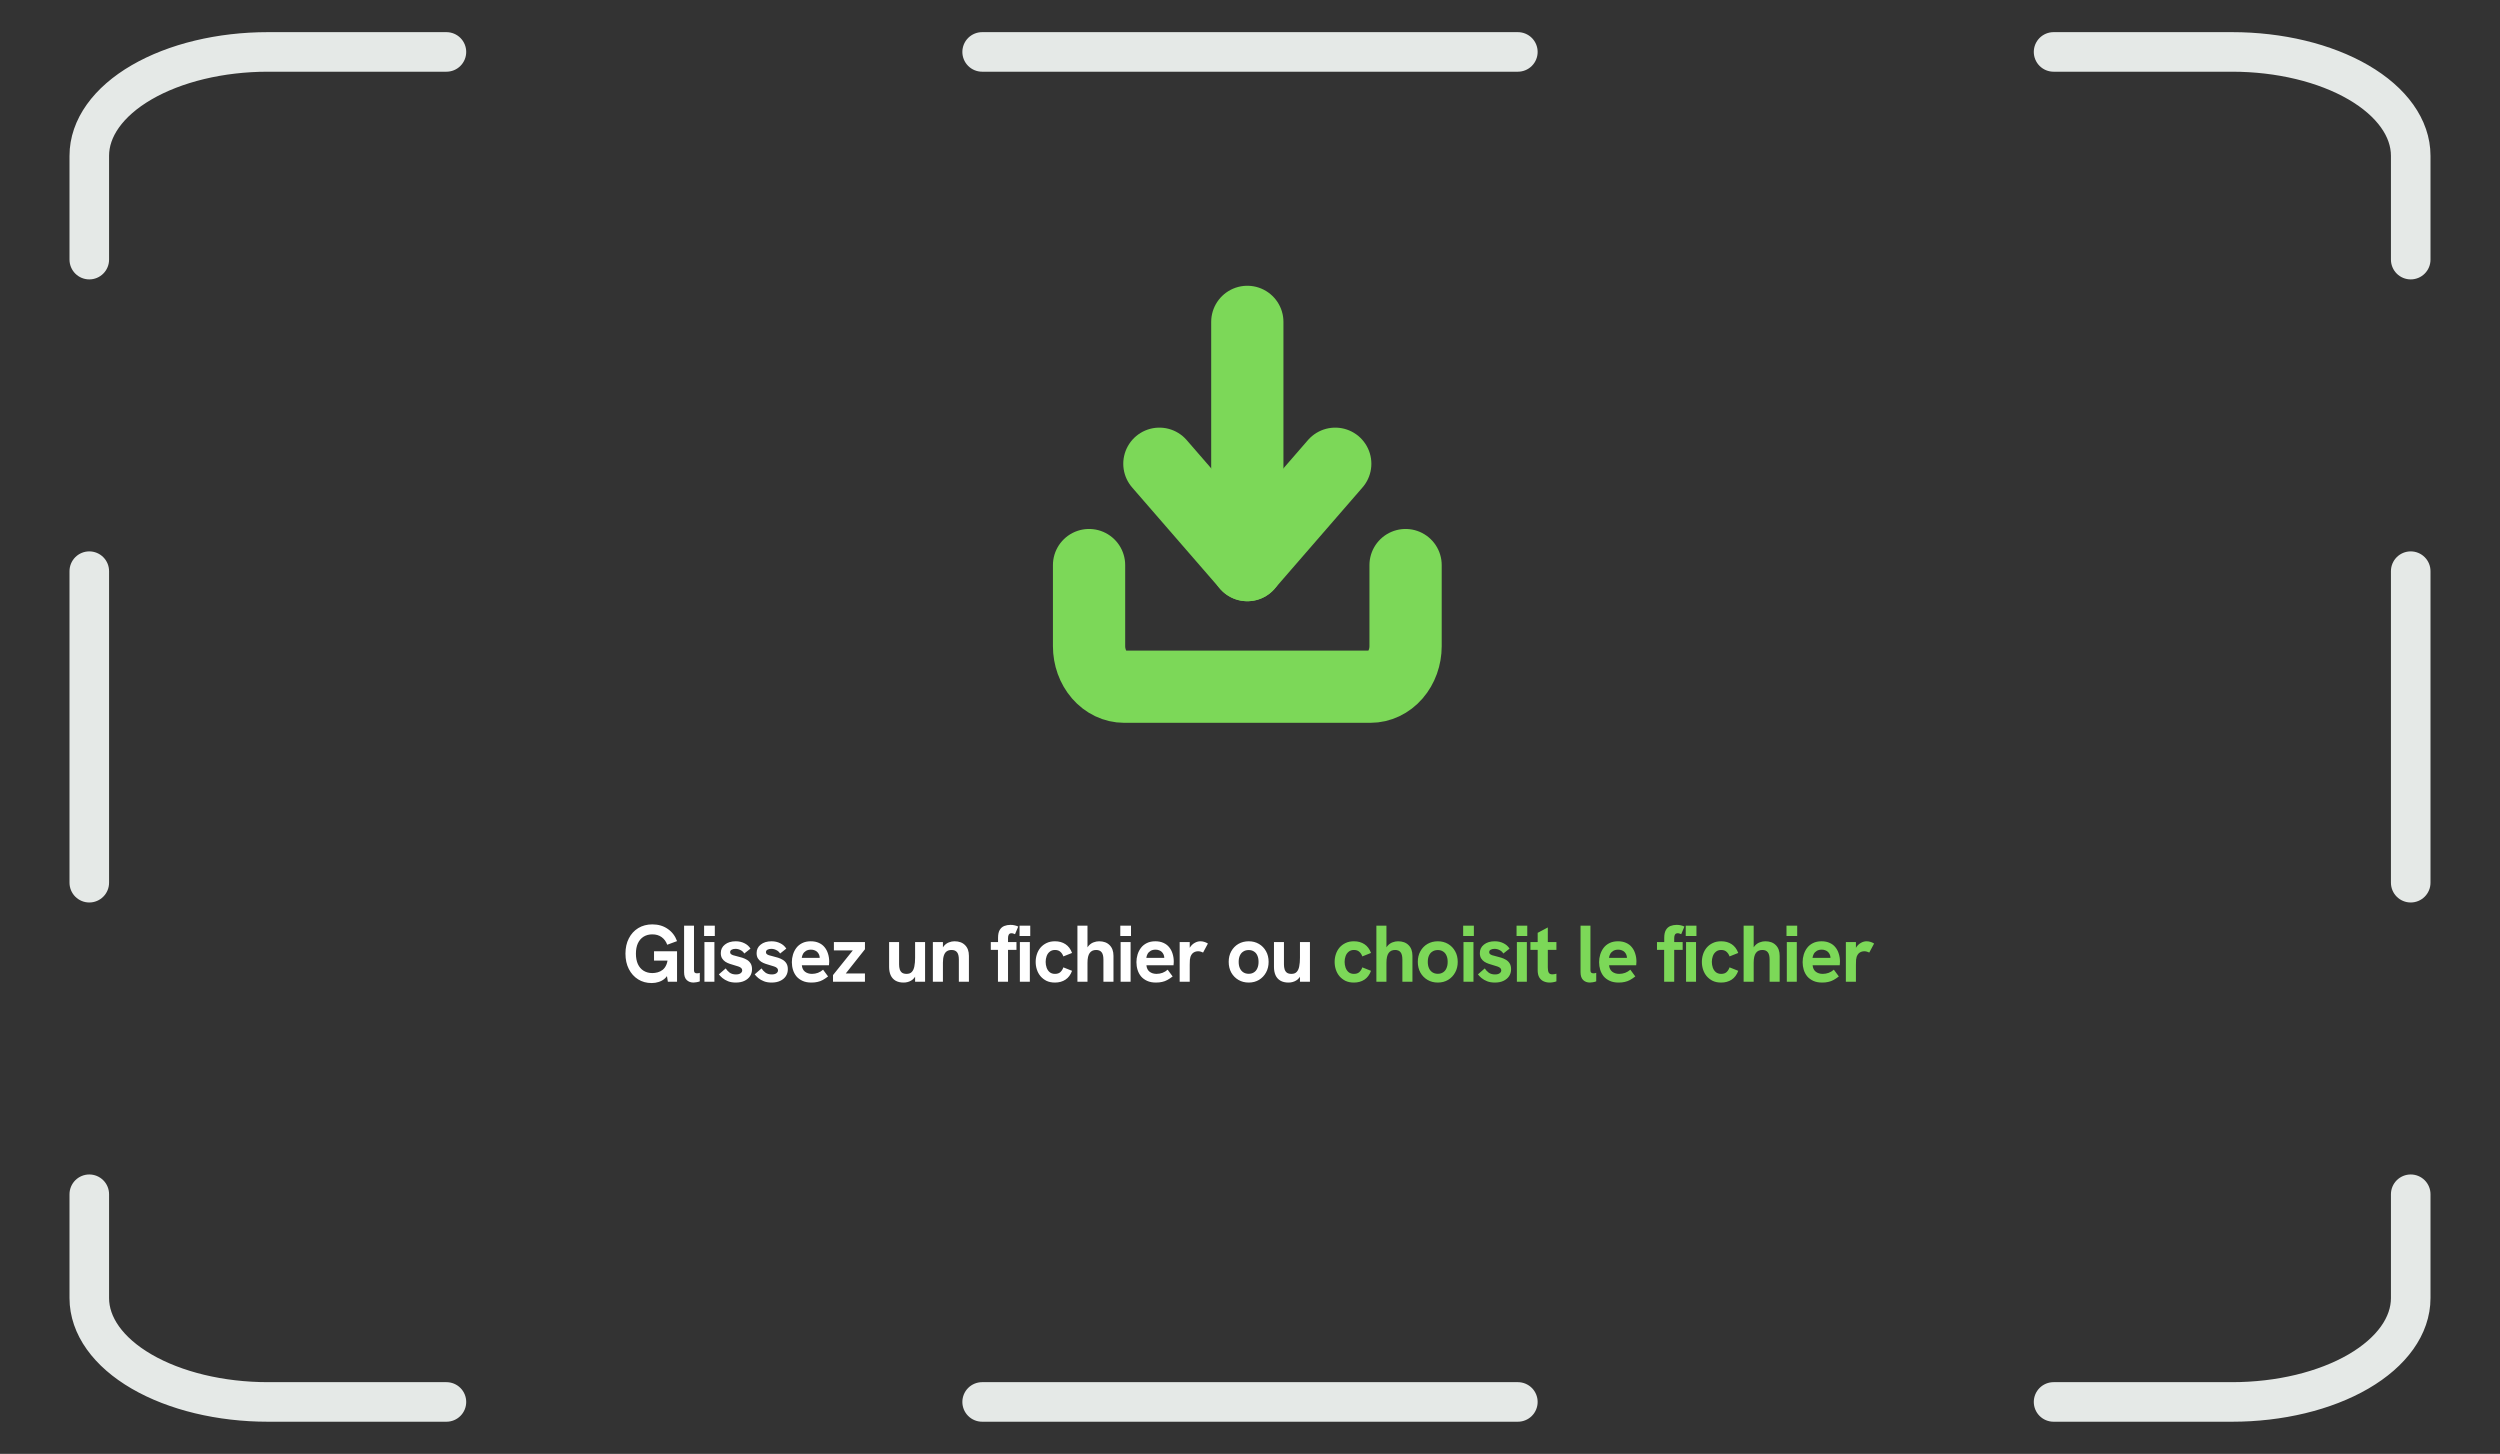 <svg width="466" height="271" viewBox="0 0 466 271" fill="none" xmlns="http://www.w3.org/2000/svg">
<rect x="0" y="0" width="466" height="271" fill="#333333" stroke="none"/>
<g clip-path="url(#clip0_1_21)">
<mask id="mask0_1_21" style="mask-type:luminance" maskUnits="userSpaceOnUse" x="0" y="0" width="466" height="271">
<path d="M0 0H466V271H0V0Z" fill="white"/>
</mask>
<g mask="url(#mask0_1_21)">
<path d="M382.786 9.679H416.072C424.899 9.679 433.367 11.718 439.608 15.348C445.849 18.979 449.358 23.902 449.358 29.036V48.393" stroke="#E5E9E7" stroke-width="7.375" stroke-linecap="round" stroke-linejoin="round"/>
<path d="M16.643 48.393V29.036C16.643 23.902 20.149 18.979 26.392 15.348C32.634 11.718 41.1 9.679 49.928 9.679H83.214" stroke="#E5E9E7" stroke-width="7.375" stroke-linecap="round" stroke-linejoin="round"/>
<path d="M183.071 9.679H282.928" stroke="#E5E9E7" stroke-width="7.375" stroke-linecap="round" stroke-linejoin="round"/>
<path d="M449.357 106.465V164.536" stroke="#E5E9E7" stroke-width="7.375" stroke-linecap="round" stroke-linejoin="round"/>
<path d="M16.643 106.465V164.536" stroke="#E5E9E7" stroke-width="7.375" stroke-linecap="round" stroke-linejoin="round"/>
<path d="M382.786 261.322H416.072C424.899 261.322 433.367 259.282 439.608 255.652C445.849 252.023 449.358 247.099 449.358 241.965V222.608" stroke="#E5E9E7" stroke-width="7.375" stroke-linecap="round" stroke-linejoin="round"/>
<path d="M16.643 222.608V241.965C16.643 247.099 20.149 252.023 26.392 255.652C32.634 259.282 41.1 261.322 49.928 261.322H83.214" stroke="#E5E9E7" stroke-width="7.375" stroke-linecap="round" stroke-linejoin="round"/>
<path d="M183.071 261.321H282.928" stroke="#E5E9E7" stroke-width="7.375" stroke-linecap="round" stroke-linejoin="round"/>
<path d="M121.475 183.24C120.515 183.24 119.67 183.01 118.94 182.55C118.21 182.09 117.635 181.45 117.215 180.63C116.795 179.81 116.585 178.855 116.585 177.765C116.585 176.675 116.795 175.725 117.215 174.915C117.635 174.095 118.22 173.455 118.97 172.995C119.73 172.535 120.605 172.305 121.595 172.305C122.705 172.305 123.66 172.585 124.46 173.145C125.27 173.695 125.85 174.455 126.2 175.425L124.37 176.1C124.15 175.49 123.8 175.015 123.32 174.675C122.85 174.335 122.275 174.165 121.595 174.165C120.975 174.165 120.43 174.31 119.96 174.6C119.5 174.89 119.145 175.305 118.895 175.845C118.655 176.375 118.535 177.015 118.535 177.765C118.535 178.515 118.655 179.16 118.895 179.7C119.145 180.24 119.5 180.655 119.96 180.945C120.43 181.235 120.975 181.38 121.595 181.38C121.915 181.38 122.245 181.335 122.585 181.245C122.925 181.155 123.235 181 123.515 180.78C123.805 180.55 124.035 180.235 124.205 179.835C124.385 179.435 124.475 178.925 124.475 178.305V177.705L124.91 179.055H121.91V177.315H126.2V183H124.49L124.22 181.305L124.55 181.56C124.37 181.93 124.125 182.24 123.815 182.49C123.505 182.74 123.15 182.925 122.75 183.045C122.36 183.175 121.935 183.24 121.475 183.24ZM129.27 183.15C128.76 183.15 128.34 182.995 128.01 182.685C127.68 182.375 127.515 181.885 127.515 181.215V172.545H129.36V180.855C129.36 181.065 129.41 181.215 129.51 181.305C129.61 181.385 129.74 181.425 129.9 181.425C129.98 181.425 130.065 181.42 130.155 181.41C130.245 181.39 130.34 181.365 130.44 181.335V182.925C130.23 183.005 130.02 183.06 129.81 183.09C129.61 183.13 129.43 183.15 129.27 183.15ZM131.305 183V175.605H133.165V183H131.305ZM131.245 174.465V172.545H133.24V174.465H131.245ZM137.162 183.15C136.612 183.15 136.132 183.07 135.722 182.91C135.312 182.75 134.962 182.55 134.672 182.31C134.392 182.07 134.167 181.84 133.997 181.62L135.272 180.51C135.442 180.79 135.682 181.05 135.992 181.29C136.312 181.52 136.707 181.635 137.177 181.635C137.547 181.635 137.832 181.565 138.032 181.425C138.242 181.275 138.347 181.09 138.347 180.87C138.347 180.69 138.282 180.545 138.152 180.435C138.022 180.315 137.847 180.22 137.627 180.15C137.407 180.07 137.162 179.995 136.892 179.925C136.612 179.845 136.322 179.755 136.022 179.655C135.722 179.555 135.447 179.425 135.197 179.265C134.947 179.095 134.742 178.88 134.582 178.62C134.432 178.36 134.357 178.035 134.357 177.645C134.357 176.995 134.612 176.47 135.122 176.07C135.632 175.66 136.307 175.455 137.147 175.455C137.737 175.455 138.272 175.575 138.752 175.815C139.232 176.045 139.612 176.38 139.892 176.82L138.737 177.735C138.557 177.445 138.317 177.23 138.017 177.09C137.727 176.94 137.417 176.865 137.087 176.865C136.797 176.865 136.557 176.92 136.367 177.03C136.187 177.14 136.097 177.29 136.097 177.48C136.097 177.61 136.137 177.72 136.217 177.81C136.307 177.9 136.447 177.98 136.637 178.05C136.837 178.11 137.097 178.18 137.417 178.26C137.717 178.33 138.027 178.415 138.347 178.515C138.667 178.615 138.967 178.75 139.247 178.92C139.527 179.09 139.752 179.315 139.922 179.595C140.092 179.875 140.177 180.23 140.177 180.66C140.177 181.15 140.052 181.585 139.802 181.965C139.552 182.335 139.202 182.625 138.752 182.835C138.302 183.045 137.772 183.15 137.162 183.15ZM143.837 183.15C143.287 183.15 142.807 183.07 142.397 182.91C141.987 182.75 141.637 182.55 141.347 182.31C141.067 182.07 140.842 181.84 140.672 181.62L141.947 180.51C142.117 180.79 142.357 181.05 142.667 181.29C142.987 181.52 143.382 181.635 143.852 181.635C144.222 181.635 144.507 181.565 144.707 181.425C144.917 181.275 145.022 181.09 145.022 180.87C145.022 180.69 144.957 180.545 144.827 180.435C144.697 180.315 144.522 180.22 144.302 180.15C144.082 180.07 143.837 179.995 143.567 179.925C143.287 179.845 142.997 179.755 142.697 179.655C142.397 179.555 142.122 179.425 141.872 179.265C141.622 179.095 141.417 178.88 141.257 178.62C141.107 178.36 141.032 178.035 141.032 177.645C141.032 176.995 141.287 176.47 141.797 176.07C142.307 175.66 142.982 175.455 143.822 175.455C144.412 175.455 144.947 175.575 145.427 175.815C145.907 176.045 146.287 176.38 146.567 176.82L145.412 177.735C145.232 177.445 144.992 177.23 144.692 177.09C144.402 176.94 144.092 176.865 143.762 176.865C143.472 176.865 143.232 176.92 143.042 177.03C142.862 177.14 142.772 177.29 142.772 177.48C142.772 177.61 142.812 177.72 142.892 177.81C142.982 177.9 143.122 177.98 143.312 178.05C143.512 178.11 143.772 178.18 144.092 178.26C144.392 178.33 144.702 178.415 145.022 178.515C145.342 178.615 145.642 178.75 145.922 178.92C146.202 179.09 146.427 179.315 146.597 179.595C146.767 179.875 146.852 180.23 146.852 180.66C146.852 181.15 146.727 181.585 146.477 181.965C146.227 182.335 145.877 182.625 145.427 182.835C144.977 183.045 144.447 183.15 143.837 183.15ZM151.247 183.15C150.607 183.15 150.057 183.045 149.597 182.835C149.137 182.625 148.757 182.345 148.457 181.995C148.167 181.635 147.952 181.23 147.812 180.78C147.672 180.32 147.602 179.84 147.602 179.34C147.602 178.86 147.672 178.39 147.812 177.93C147.952 177.47 148.162 177.055 148.442 176.685C148.722 176.315 149.082 176.02 149.522 175.8C149.972 175.57 150.507 175.455 151.127 175.455C151.707 175.455 152.212 175.555 152.642 175.755C153.072 175.945 153.427 176.215 153.707 176.565C153.987 176.905 154.197 177.305 154.337 177.765C154.487 178.225 154.562 178.715 154.562 179.235C154.562 179.305 154.557 179.405 154.547 179.535C154.547 179.655 154.537 179.785 154.517 179.925H149.462C149.512 180.455 149.707 180.855 150.047 181.125C150.397 181.395 150.832 181.53 151.352 181.53C151.732 181.53 152.102 181.465 152.462 181.335C152.822 181.195 153.142 181 153.422 180.75L154.352 182.01C154.002 182.28 153.672 182.5 153.362 182.67C153.052 182.84 152.727 182.96 152.387 183.03C152.057 183.11 151.677 183.15 151.247 183.15ZM152.717 178.995C152.737 178.915 152.752 178.835 152.762 178.755C152.782 178.675 152.792 178.6 152.792 178.53C152.792 178.32 152.752 178.125 152.672 177.945C152.592 177.755 152.482 177.59 152.342 177.45C152.202 177.31 152.032 177.205 151.832 177.135C151.642 177.055 151.422 177.015 151.172 177.015C150.802 177.015 150.492 177.09 150.242 177.24C149.992 177.39 149.802 177.585 149.672 177.825C149.552 178.055 149.477 178.295 149.447 178.545H153.347L152.717 178.995ZM155.272 183V181.755L159.367 176.655L159.517 177.15H155.437V175.605H161.227V176.94L157.177 182.055L157.027 181.455H161.227V183H155.272ZM168.429 183.15C167.829 183.15 167.324 183.03 166.914 182.79C166.514 182.55 166.214 182.21 166.014 181.77C165.824 181.33 165.729 180.815 165.729 180.225V175.605H167.589V179.76C167.589 180.1 167.629 180.405 167.709 180.675C167.789 180.935 167.929 181.145 168.129 181.305C168.339 181.455 168.624 181.53 168.984 181.53C169.424 181.53 169.754 181.405 169.974 181.155C170.204 180.905 170.359 180.56 170.439 180.12C170.529 179.67 170.574 179.145 170.574 178.545V175.605H172.434V183H170.574V181.395L170.829 181.545C170.609 182.115 170.284 182.525 169.854 182.775C169.424 183.025 168.949 183.15 168.429 183.15ZM173.886 183V175.605H175.761V177.285L175.461 177.315C175.591 176.865 175.781 176.505 176.031 176.235C176.281 175.965 176.571 175.77 176.901 175.65C177.231 175.52 177.571 175.455 177.921 175.455C178.761 175.455 179.416 175.695 179.886 176.175C180.366 176.645 180.606 177.31 180.606 178.17V183H178.731V178.86C178.731 178.24 178.621 177.79 178.401 177.51C178.181 177.22 177.836 177.075 177.366 177.075C177.006 177.075 176.706 177.16 176.466 177.33C176.236 177.49 176.061 177.745 175.941 178.095C175.821 178.445 175.761 178.9 175.761 179.46V183H173.886ZM186.02 183V177.06H184.685V175.605H186.035V174.825C186.035 174.185 186.14 173.69 186.35 173.34C186.56 172.99 186.84 172.745 187.19 172.605C187.55 172.465 187.935 172.395 188.345 172.395C188.655 172.395 188.92 172.425 189.14 172.485C189.37 172.535 189.59 172.61 189.8 172.71L189.2 174.135C189.1 174.085 188.995 174.045 188.885 174.015C188.775 173.975 188.665 173.955 188.555 173.955C188.315 173.955 188.145 174.035 188.045 174.195C187.945 174.355 187.895 174.57 187.895 174.84V175.605H189.47V177.06H187.895V183H186.02ZM190.103 183V175.605H191.963V183H190.103ZM190.043 174.465V172.545H192.038V174.465H190.043ZM196.65 183.15C196.05 183.15 195.525 183.045 195.075 182.835C194.635 182.615 194.26 182.325 193.95 181.965C193.65 181.605 193.425 181.195 193.275 180.735C193.125 180.275 193.05 179.795 193.05 179.295C193.05 178.805 193.125 178.33 193.275 177.87C193.425 177.41 193.65 177 193.95 176.64C194.26 176.28 194.635 175.995 195.075 175.785C195.525 175.565 196.05 175.455 196.65 175.455C197.4 175.455 198.05 175.635 198.6 175.995C199.15 176.355 199.56 176.9 199.83 177.63L198.21 178.275C198.09 177.925 197.905 177.64 197.655 177.42C197.415 177.19 197.08 177.075 196.65 177.075C196.25 177.075 195.92 177.185 195.66 177.405C195.4 177.615 195.21 177.89 195.09 178.23C194.97 178.57 194.91 178.925 194.91 179.295C194.91 179.665 194.97 180.025 195.09 180.375C195.21 180.715 195.4 180.995 195.66 181.215C195.92 181.425 196.25 181.53 196.65 181.53C197.08 181.53 197.415 181.42 197.655 181.2C197.905 180.97 198.09 180.675 198.21 180.315L199.83 180.96C199.56 181.7 199.15 182.25 198.6 182.61C198.05 182.97 197.4 183.15 196.65 183.15ZM200.832 183V172.545H202.707V177.285L202.392 177.33C202.522 176.88 202.712 176.52 202.962 176.25C203.222 175.97 203.517 175.77 203.847 175.65C204.187 175.52 204.527 175.455 204.867 175.455C205.707 175.455 206.362 175.695 206.832 176.175C207.312 176.645 207.552 177.31 207.552 178.17V183H205.677V178.86C205.677 178.24 205.567 177.79 205.347 177.51C205.127 177.22 204.782 177.075 204.312 177.075C203.782 177.075 203.382 177.265 203.112 177.645C202.842 178.025 202.707 178.63 202.707 179.46V183H200.832ZM208.883 183V175.605H210.743V183H208.883ZM208.823 174.465V172.545H210.818V174.465H208.823ZM215.475 183.15C214.835 183.15 214.285 183.045 213.825 182.835C213.365 182.625 212.985 182.345 212.685 181.995C212.395 181.635 212.18 181.23 212.04 180.78C211.9 180.32 211.83 179.84 211.83 179.34C211.83 178.86 211.9 178.39 212.04 177.93C212.18 177.47 212.39 177.055 212.67 176.685C212.95 176.315 213.31 176.02 213.75 175.8C214.2 175.57 214.735 175.455 215.355 175.455C215.935 175.455 216.44 175.555 216.87 175.755C217.3 175.945 217.655 176.215 217.935 176.565C218.215 176.905 218.425 177.305 218.565 177.765C218.715 178.225 218.79 178.715 218.79 179.235C218.79 179.305 218.785 179.405 218.775 179.535C218.775 179.655 218.765 179.785 218.745 179.925H213.69C213.74 180.455 213.935 180.855 214.275 181.125C214.625 181.395 215.06 181.53 215.58 181.53C215.96 181.53 216.33 181.465 216.69 181.335C217.05 181.195 217.37 181 217.65 180.75L218.58 182.01C218.23 182.28 217.9 182.5 217.59 182.67C217.28 182.84 216.955 182.96 216.615 183.03C216.285 183.11 215.905 183.15 215.475 183.15ZM216.945 178.995C216.965 178.915 216.98 178.835 216.99 178.755C217.01 178.675 217.02 178.6 217.02 178.53C217.02 178.32 216.98 178.125 216.9 177.945C216.82 177.755 216.71 177.59 216.57 177.45C216.43 177.31 216.26 177.205 216.06 177.135C215.87 177.055 215.65 177.015 215.4 177.015C215.03 177.015 214.72 177.09 214.47 177.24C214.22 177.39 214.03 177.585 213.9 177.825C213.78 178.055 213.705 178.295 213.675 178.545H217.575L216.945 178.995ZM219.89 183V175.605H221.765V177.615L221.48 177.645C221.51 177.215 221.64 176.835 221.87 176.505C222.1 176.175 222.38 175.92 222.71 175.74C223.05 175.55 223.395 175.455 223.745 175.455C223.995 175.455 224.23 175.49 224.45 175.56C224.68 175.62 224.915 175.725 225.155 175.875L224.255 177.555C224.145 177.495 224.005 177.44 223.835 177.39C223.665 177.34 223.495 177.315 223.325 177.315C223.125 177.315 222.93 177.35 222.74 177.42C222.56 177.49 222.395 177.6 222.245 177.75C222.105 177.9 221.99 178.1 221.9 178.35C221.86 178.49 221.825 178.67 221.795 178.89C221.775 179.1 221.765 179.41 221.765 179.82V183H219.89ZM232.764 183.15C232.044 183.15 231.404 182.985 230.844 182.655C230.284 182.325 229.839 181.87 229.509 181.29C229.189 180.7 229.029 180.035 229.029 179.295C229.029 178.545 229.189 177.885 229.509 177.315C229.829 176.735 230.269 176.28 230.829 175.95C231.399 175.62 232.044 175.455 232.764 175.455C233.474 175.455 234.109 175.62 234.669 175.95C235.229 176.28 235.669 176.735 235.989 177.315C236.309 177.885 236.469 178.545 236.469 179.295C236.469 180.035 236.309 180.695 235.989 181.275C235.669 181.855 235.229 182.315 234.669 182.655C234.109 182.985 233.474 183.15 232.764 183.15ZM232.764 181.515C233.144 181.515 233.469 181.425 233.739 181.245C234.019 181.065 234.229 180.81 234.369 180.48C234.519 180.15 234.594 179.755 234.594 179.295C234.594 178.825 234.519 178.43 234.369 178.11C234.229 177.78 234.019 177.53 233.739 177.36C233.469 177.18 233.144 177.09 232.764 177.09C232.374 177.09 232.039 177.18 231.759 177.36C231.479 177.53 231.264 177.78 231.114 178.11C230.964 178.43 230.889 178.825 230.889 179.295C230.889 179.755 230.964 180.15 231.114 180.48C231.264 180.81 231.479 181.065 231.759 181.245C232.039 181.425 232.374 181.515 232.764 181.515ZM240.168 183.15C239.568 183.15 239.063 183.03 238.653 182.79C238.253 182.55 237.953 182.21 237.753 181.77C237.563 181.33 237.468 180.815 237.468 180.225V175.605H239.328V179.76C239.328 180.1 239.368 180.405 239.448 180.675C239.528 180.935 239.668 181.145 239.868 181.305C240.078 181.455 240.363 181.53 240.723 181.53C241.163 181.53 241.493 181.405 241.713 181.155C241.943 180.905 242.098 180.56 242.178 180.12C242.268 179.67 242.313 179.145 242.313 178.545V175.605H244.173V183H242.313V181.395L242.568 181.545C242.348 182.115 242.023 182.525 241.593 182.775C241.163 183.025 240.688 183.15 240.168 183.15Z" fill="white"/>
<path d="M252.376 183.15C251.776 183.15 251.251 183.045 250.801 182.835C250.361 182.615 249.986 182.325 249.676 181.965C249.376 181.605 249.151 181.195 249.001 180.735C248.851 180.275 248.776 179.795 248.776 179.295C248.776 178.805 248.851 178.33 249.001 177.87C249.151 177.41 249.376 177 249.676 176.64C249.986 176.28 250.361 175.995 250.801 175.785C251.251 175.565 251.776 175.455 252.376 175.455C253.126 175.455 253.776 175.635 254.326 175.995C254.876 176.355 255.286 176.9 255.556 177.63L253.936 178.275C253.816 177.925 253.631 177.64 253.381 177.42C253.141 177.19 252.806 177.075 252.376 177.075C251.976 177.075 251.646 177.185 251.386 177.405C251.126 177.615 250.936 177.89 250.816 178.23C250.696 178.57 250.636 178.925 250.636 179.295C250.636 179.665 250.696 180.025 250.816 180.375C250.936 180.715 251.126 180.995 251.386 181.215C251.646 181.425 251.976 181.53 252.376 181.53C252.806 181.53 253.141 181.42 253.381 181.2C253.631 180.97 253.816 180.675 253.936 180.315L255.556 180.96C255.286 181.7 254.876 182.25 254.326 182.61C253.776 182.97 253.126 183.15 252.376 183.15ZM256.558 183V172.545H258.433V177.285L258.118 177.33C258.248 176.88 258.438 176.52 258.688 176.25C258.948 175.97 259.243 175.77 259.573 175.65C259.913 175.52 260.253 175.455 260.593 175.455C261.433 175.455 262.088 175.695 262.558 176.175C263.038 176.645 263.278 177.31 263.278 178.17V183H261.403V178.86C261.403 178.24 261.293 177.79 261.073 177.51C260.853 177.22 260.508 177.075 260.038 177.075C259.508 177.075 259.108 177.265 258.838 177.645C258.568 178.025 258.433 178.63 258.433 179.46V183H256.558ZM268.015 183.15C267.295 183.15 266.655 182.985 266.095 182.655C265.535 182.325 265.09 181.87 264.76 181.29C264.44 180.7 264.28 180.035 264.28 179.295C264.28 178.545 264.44 177.885 264.76 177.315C265.08 176.735 265.52 176.28 266.08 175.95C266.65 175.62 267.295 175.455 268.015 175.455C268.725 175.455 269.36 175.62 269.92 175.95C270.48 176.28 270.92 176.735 271.24 177.315C271.56 177.885 271.72 178.545 271.72 179.295C271.72 180.035 271.56 180.695 271.24 181.275C270.92 181.855 270.48 182.315 269.92 182.655C269.36 182.985 268.725 183.15 268.015 183.15ZM268.015 181.515C268.395 181.515 268.72 181.425 268.99 181.245C269.27 181.065 269.48 180.81 269.62 180.48C269.77 180.15 269.845 179.755 269.845 179.295C269.845 178.825 269.77 178.43 269.62 178.11C269.48 177.78 269.27 177.53 268.99 177.36C268.72 177.18 268.395 177.09 268.015 177.09C267.625 177.09 267.29 177.18 267.01 177.36C266.73 177.53 266.515 177.78 266.365 178.11C266.215 178.43 266.14 178.825 266.14 179.295C266.14 179.755 266.215 180.15 266.365 180.48C266.515 180.81 266.73 181.065 267.01 181.245C267.29 181.425 267.625 181.515 268.015 181.515ZM272.794 183V175.605H274.654V183H272.794ZM272.734 174.465V172.545H274.729V174.465H272.734ZM278.65 183.15C278.1 183.15 277.62 183.07 277.21 182.91C276.8 182.75 276.45 182.55 276.16 182.31C275.88 182.07 275.655 181.84 275.485 181.62L276.76 180.51C276.93 180.79 277.17 181.05 277.48 181.29C277.8 181.52 278.195 181.635 278.665 181.635C279.035 181.635 279.32 181.565 279.52 181.425C279.73 181.275 279.835 181.09 279.835 180.87C279.835 180.69 279.77 180.545 279.64 180.435C279.51 180.315 279.335 180.22 279.115 180.15C278.895 180.07 278.65 179.995 278.38 179.925C278.1 179.845 277.81 179.755 277.51 179.655C277.21 179.555 276.935 179.425 276.685 179.265C276.435 179.095 276.23 178.88 276.07 178.62C275.92 178.36 275.845 178.035 275.845 177.645C275.845 176.995 276.1 176.47 276.61 176.07C277.12 175.66 277.795 175.455 278.635 175.455C279.225 175.455 279.76 175.575 280.24 175.815C280.72 176.045 281.1 176.38 281.38 176.82L280.225 177.735C280.045 177.445 279.805 177.23 279.505 177.09C279.215 176.94 278.905 176.865 278.575 176.865C278.285 176.865 278.045 176.92 277.855 177.03C277.675 177.14 277.585 177.29 277.585 177.48C277.585 177.61 277.625 177.72 277.705 177.81C277.795 177.9 277.935 177.98 278.125 178.05C278.325 178.11 278.585 178.18 278.905 178.26C279.205 178.33 279.515 178.415 279.835 178.515C280.155 178.615 280.455 178.75 280.735 178.92C281.015 179.09 281.24 179.315 281.41 179.595C281.58 179.875 281.665 180.23 281.665 180.66C281.665 181.15 281.54 181.585 281.29 181.965C281.04 182.335 280.69 182.625 280.24 182.835C279.79 183.045 279.26 183.15 278.65 183.15ZM282.746 183V175.605H284.606V183H282.746ZM282.686 174.465V172.545H284.681V174.465H282.686ZM288.857 183.15C288.457 183.15 288.087 183.075 287.747 182.925C287.407 182.775 287.132 182.53 286.922 182.19C286.722 181.85 286.622 181.395 286.622 180.825V173.88L288.512 172.875V180.315C288.512 180.745 288.567 181.07 288.677 181.29C288.797 181.51 289.027 181.62 289.367 181.62C289.467 181.62 289.577 181.61 289.697 181.59C289.827 181.57 289.967 181.54 290.117 181.5V182.925C289.907 183.005 289.697 183.06 289.487 183.09C289.277 183.13 289.067 183.15 288.857 183.15ZM285.272 177.06V175.605H290.117V177.06H285.272ZM296.367 183.15C295.857 183.15 295.437 182.995 295.107 182.685C294.777 182.375 294.612 181.885 294.612 181.215V172.545H296.457V180.855C296.457 181.065 296.507 181.215 296.607 181.305C296.707 181.385 296.837 181.425 296.997 181.425C297.077 181.425 297.162 181.42 297.252 181.41C297.342 181.39 297.437 181.365 297.537 181.335V182.925C297.327 183.005 297.117 183.06 296.907 183.09C296.707 183.13 296.527 183.15 296.367 183.15ZM301.716 183.15C301.076 183.15 300.526 183.045 300.066 182.835C299.606 182.625 299.226 182.345 298.926 181.995C298.636 181.635 298.421 181.23 298.281 180.78C298.141 180.32 298.071 179.84 298.071 179.34C298.071 178.86 298.141 178.39 298.281 177.93C298.421 177.47 298.631 177.055 298.911 176.685C299.191 176.315 299.551 176.02 299.991 175.8C300.441 175.57 300.976 175.455 301.596 175.455C302.176 175.455 302.681 175.555 303.111 175.755C303.541 175.945 303.896 176.215 304.176 176.565C304.456 176.905 304.666 177.305 304.806 177.765C304.956 178.225 305.031 178.715 305.031 179.235C305.031 179.305 305.026 179.405 305.016 179.535C305.016 179.655 305.006 179.785 304.986 179.925H299.931C299.981 180.455 300.176 180.855 300.516 181.125C300.866 181.395 301.301 181.53 301.821 181.53C302.201 181.53 302.571 181.465 302.931 181.335C303.291 181.195 303.611 181 303.891 180.75L304.821 182.01C304.471 182.28 304.141 182.5 303.831 182.67C303.521 182.84 303.196 182.96 302.856 183.03C302.526 183.11 302.146 183.15 301.716 183.15ZM303.186 178.995C303.206 178.915 303.221 178.835 303.231 178.755C303.251 178.675 303.261 178.6 303.261 178.53C303.261 178.32 303.221 178.125 303.141 177.945C303.061 177.755 302.951 177.59 302.811 177.45C302.671 177.31 302.501 177.205 302.301 177.135C302.111 177.055 301.891 177.015 301.641 177.015C301.271 177.015 300.961 177.09 300.711 177.24C300.461 177.39 300.271 177.585 300.141 177.825C300.021 178.055 299.946 178.295 299.916 178.545H303.816L303.186 178.995ZM310.198 183V177.06H308.863V175.605H310.213V174.825C310.213 174.185 310.318 173.69 310.528 173.34C310.738 172.99 311.018 172.745 311.368 172.605C311.728 172.465 312.113 172.395 312.523 172.395C312.833 172.395 313.098 172.425 313.318 172.485C313.548 172.535 313.768 172.61 313.978 172.71L313.378 174.135C313.278 174.085 313.173 174.045 313.063 174.015C312.953 173.975 312.843 173.955 312.733 173.955C312.493 173.955 312.323 174.035 312.223 174.195C312.123 174.355 312.073 174.57 312.073 174.84V175.605H313.648V177.06H312.073V183H310.198ZM314.281 183V175.605H316.141V183H314.281ZM314.221 174.465V172.545H316.216V174.465H314.221ZM320.828 183.15C320.228 183.15 319.703 183.045 319.253 182.835C318.813 182.615 318.438 182.325 318.128 181.965C317.828 181.605 317.603 181.195 317.453 180.735C317.303 180.275 317.228 179.795 317.228 179.295C317.228 178.805 317.303 178.33 317.453 177.87C317.603 177.41 317.828 177 318.128 176.64C318.438 176.28 318.813 175.995 319.253 175.785C319.703 175.565 320.228 175.455 320.828 175.455C321.578 175.455 322.228 175.635 322.778 175.995C323.328 176.355 323.738 176.9 324.008 177.63L322.388 178.275C322.268 177.925 322.083 177.64 321.833 177.42C321.593 177.19 321.258 177.075 320.828 177.075C320.428 177.075 320.098 177.185 319.838 177.405C319.578 177.615 319.388 177.89 319.268 178.23C319.148 178.57 319.088 178.925 319.088 179.295C319.088 179.665 319.148 180.025 319.268 180.375C319.388 180.715 319.578 180.995 319.838 181.215C320.098 181.425 320.428 181.53 320.828 181.53C321.258 181.53 321.593 181.42 321.833 181.2C322.083 180.97 322.268 180.675 322.388 180.315L324.008 180.96C323.738 181.7 323.328 182.25 322.778 182.61C322.228 182.97 321.578 183.15 320.828 183.15ZM325.01 183V172.545H326.885V177.285L326.57 177.33C326.7 176.88 326.89 176.52 327.14 176.25C327.4 175.97 327.695 175.77 328.025 175.65C328.365 175.52 328.705 175.455 329.045 175.455C329.885 175.455 330.54 175.695 331.01 176.175C331.49 176.645 331.73 177.31 331.73 178.17V183H329.855V178.86C329.855 178.24 329.745 177.79 329.525 177.51C329.305 177.22 328.96 177.075 328.49 177.075C327.96 177.075 327.56 177.265 327.29 177.645C327.02 178.025 326.885 178.63 326.885 179.46V183H325.01ZM333.062 183V175.605H334.922V183H333.062ZM333.002 174.465V172.545H334.997V174.465H333.002ZM339.654 183.15C339.014 183.15 338.464 183.045 338.004 182.835C337.544 182.625 337.164 182.345 336.864 181.995C336.574 181.635 336.359 181.23 336.219 180.78C336.079 180.32 336.009 179.84 336.009 179.34C336.009 178.86 336.079 178.39 336.219 177.93C336.359 177.47 336.569 177.055 336.849 176.685C337.129 176.315 337.489 176.02 337.929 175.8C338.379 175.57 338.914 175.455 339.534 175.455C340.114 175.455 340.619 175.555 341.049 175.755C341.479 175.945 341.834 176.215 342.114 176.565C342.394 176.905 342.604 177.305 342.744 177.765C342.894 178.225 342.969 178.715 342.969 179.235C342.969 179.305 342.964 179.405 342.954 179.535C342.954 179.655 342.944 179.785 342.924 179.925H337.869C337.919 180.455 338.114 180.855 338.454 181.125C338.804 181.395 339.239 181.53 339.759 181.53C340.139 181.53 340.509 181.465 340.869 181.335C341.229 181.195 341.549 181 341.829 180.75L342.759 182.01C342.409 182.28 342.079 182.5 341.769 182.67C341.459 182.84 341.134 182.96 340.794 183.03C340.464 183.11 340.084 183.15 339.654 183.15ZM341.124 178.995C341.144 178.915 341.159 178.835 341.169 178.755C341.189 178.675 341.199 178.6 341.199 178.53C341.199 178.32 341.159 178.125 341.079 177.945C340.999 177.755 340.889 177.59 340.749 177.45C340.609 177.31 340.439 177.205 340.239 177.135C340.049 177.055 339.829 177.015 339.579 177.015C339.209 177.015 338.899 177.09 338.649 177.24C338.399 177.39 338.209 177.585 338.079 177.825C337.959 178.055 337.884 178.295 337.854 178.545H341.754L341.124 178.995ZM344.069 183V175.605H345.944V177.615L345.659 177.645C345.689 177.215 345.819 176.835 346.049 176.505C346.279 176.175 346.559 175.92 346.889 175.74C347.229 175.55 347.574 175.455 347.924 175.455C348.174 175.455 348.409 175.49 348.629 175.56C348.859 175.62 349.094 175.725 349.334 175.875L348.434 177.555C348.324 177.495 348.184 177.44 348.014 177.39C347.844 177.34 347.674 177.315 347.504 177.315C347.304 177.315 347.109 177.35 346.919 177.42C346.739 177.49 346.574 177.6 346.424 177.75C346.284 177.9 346.169 178.1 346.079 178.35C346.039 178.49 346.004 178.67 345.974 178.89C345.954 179.1 345.944 179.41 345.944 179.82V183H344.069Z" fill="#7CD858"/>
</g>
<g clip-path="url(#clip1_1_21)">
<path d="M262 105.333V120.445C262 122.448 261.309 124.37 260.08 125.787C258.851 127.204 257.183 128 255.444 128H209.556C207.817 128 206.15 127.204 204.92 125.787C203.691 124.37 203 122.448 203 120.445V105.333" stroke="#7CD858" stroke-width="13.468" stroke-linecap="round" stroke-linejoin="round"/>
<path d="M216.111 86.444L232.5 105.333L248.889 86.444" stroke="#7CD858" stroke-width="13.468" stroke-linecap="round" stroke-linejoin="round"/>
<path d="M232.5 105.333V60" stroke="#7CD858" stroke-width="13.468" stroke-linecap="round" stroke-linejoin="round"/>
</g>
</g>
<defs>
<clipPath id="clip0_1_21">
<rect width="466" height="271" fill="white"/>
</clipPath>
<clipPath id="clip1_1_21">
<rect width="73" height="82" fill="white" transform="translate(196 53)"/>
</clipPath>
</defs>
</svg>
